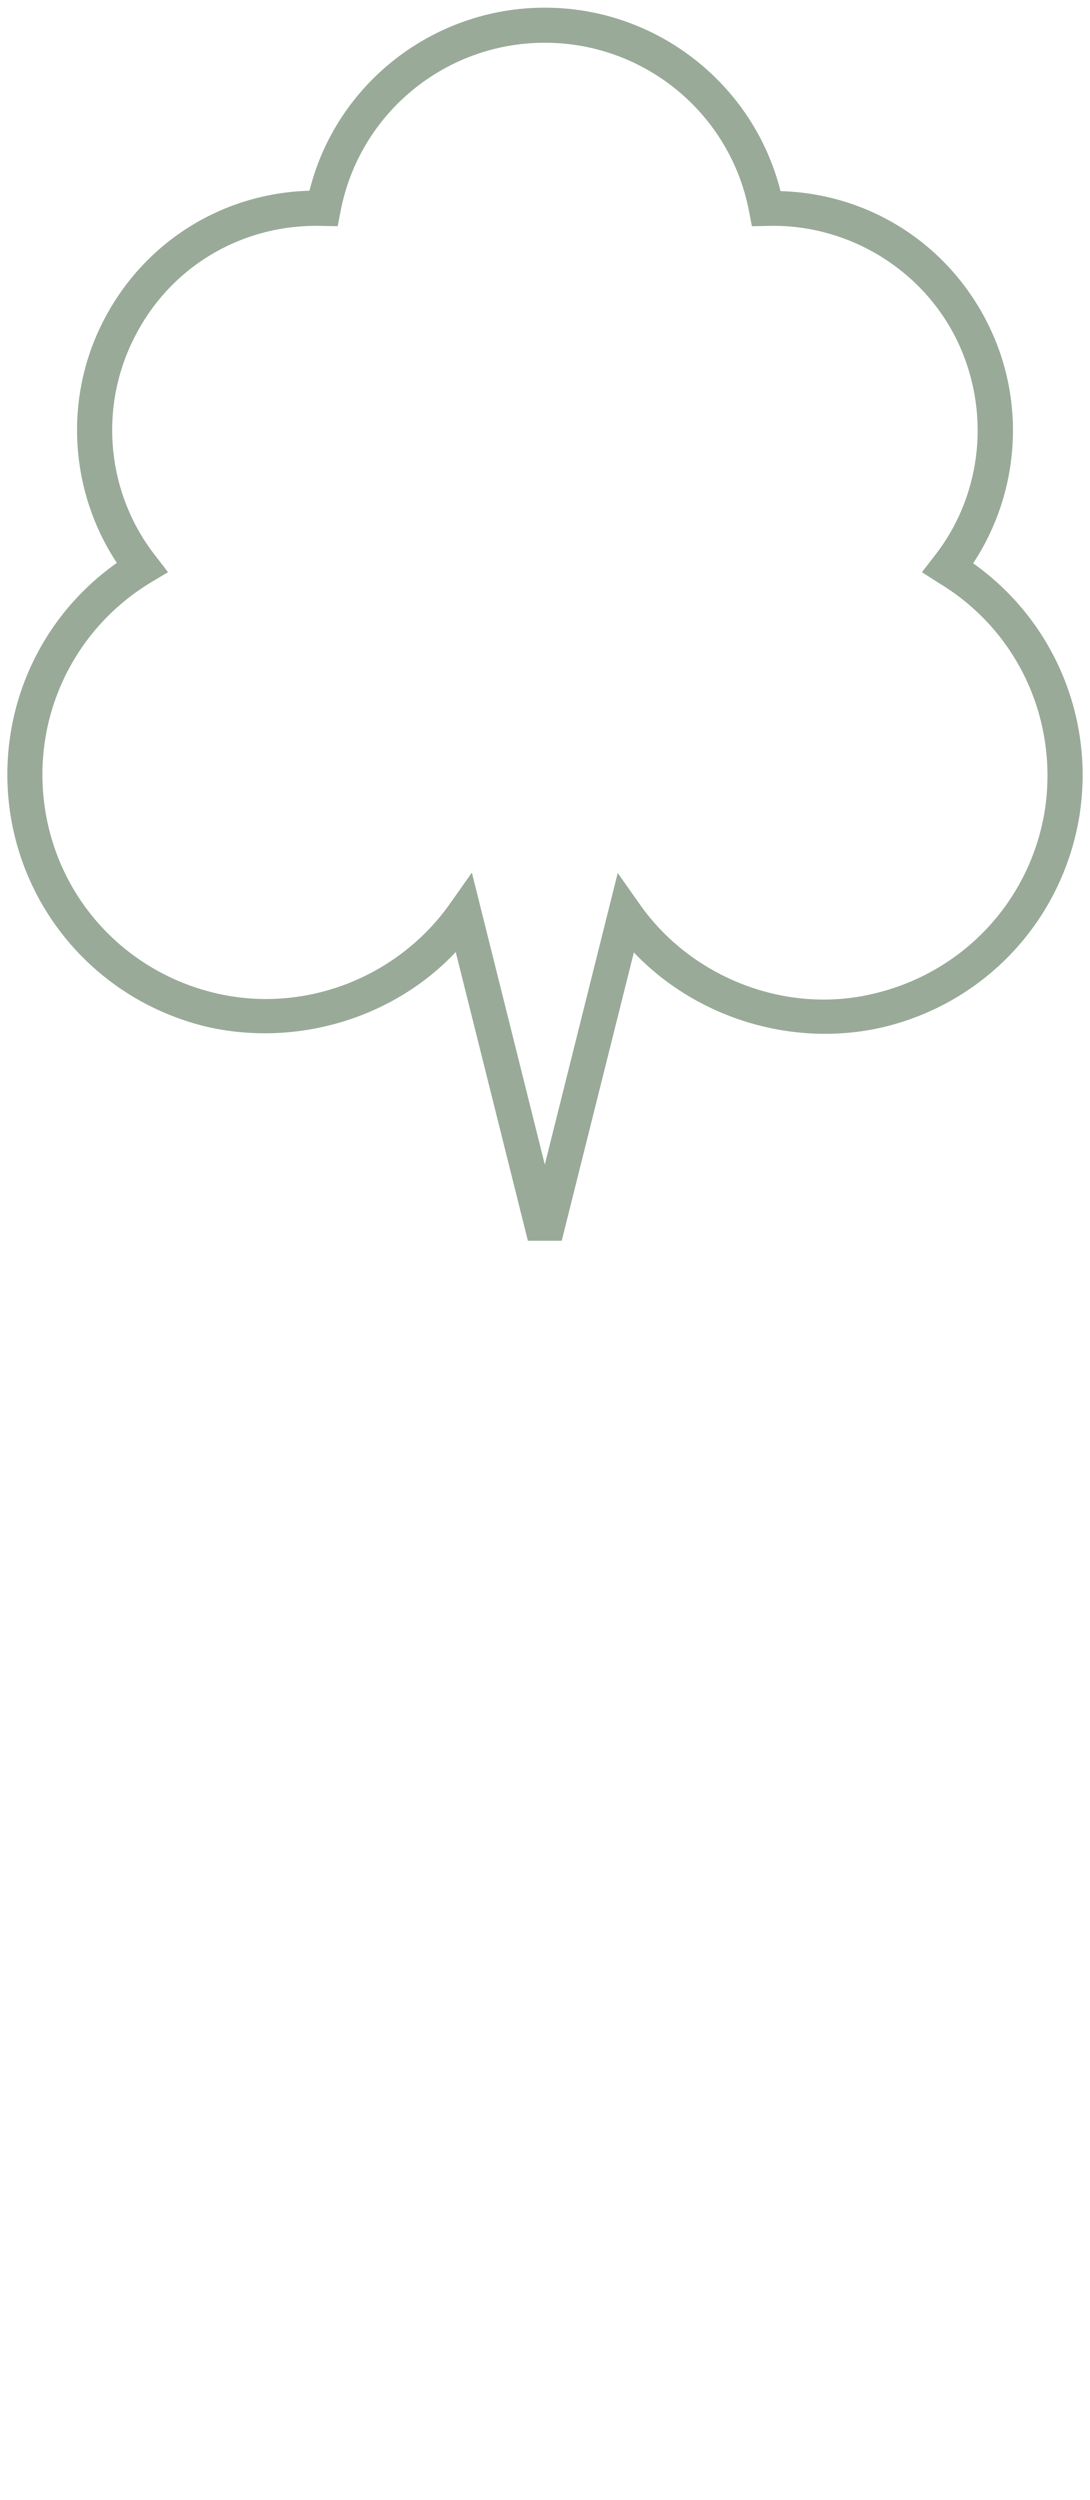<?xml version="1.0" encoding="utf-8"?>
<!-- Generator: Adobe Illustrator 16.0.3, SVG Export Plug-In . SVG Version: 6.00 Build 0)  -->
<!DOCTYPE svg PUBLIC "-//W3C//DTD SVG 1.1//EN" "http://www.w3.org/Graphics/SVG/1.1/DTD/svg11.dtd">
<svg version="1.1"
	 id="svg2" xmlns:cc="http://creativecommons.org/ns#" xmlns:rdf="http://www.w3.org/1999/02/22-rdf-syntax-ns#" xmlns:svg="http://www.w3.org/2000/svg" xmlns:dc="http://purl.org/dc/elements/1.1/" xmlns:inkscape="http://www.inkscape.org/namespaces/inkscape" xmlns:sodipodi="http://sodipodi.sourceforge.net/DTD/sodipodi-0.dtd" sodipodi:docname="positionedNonconiferousTreeSymbol.svg" inkscape:output_extension="org.inkscape.output.svg.inkscape" sodipodi:version="0.32" inkscape:version="0.46"
	 xmlns="http://www.w3.org/2000/svg" xmlns:xlink="http://www.w3.org/1999/xlink" x="0px" y="0px" width="2.705px" height="6.2px"
	 viewBox="0 0 2.705 6.2" enable-background="new 0 0 2.705 6.2" xml:space="preserve">
<g id="positionedNonconiferousTreeSymbol" transform="matrix(1,0,0,-1,1.352,1.467)">
	<g id="path4">
		<path fill="#99AA99" d="M0.042-1.61h-0.084l-0.179,0.716c-0.153-0.163-0.392-0.236-0.615-0.186
			c-0.256,0.06-0.449,0.267-0.49,0.526C-1.364-0.31-1.261-0.069-1.062,0.071c-0.117,0.177-0.132,0.406-0.035,0.597
			c0.099,0.196,0.294,0.32,0.513,0.326C-0.518,1.259-0.277,1.448,0,1.448s0.518-0.189,0.585-0.455
			c0.219-0.006,0.414-0.13,0.513-0.326c0.097-0.191,0.082-0.42-0.035-0.597c0.198-0.14,0.302-0.381,0.264-0.625
			c-0.042-0.26-0.234-0.466-0.49-0.526C0.613-1.132,0.375-1.057,0.221-0.895L0.042-1.61z M-0.181-0.697L0-1.421l0.181,0.723
			l0.055-0.078c0.128-0.182,0.363-0.274,0.581-0.221c0.221,0.052,0.388,0.23,0.424,0.455c0.034,0.225-0.068,0.446-0.263,0.563
			L0.936,0.048l0.03,0.039C1.088,0.241,1.108,0.453,1.02,0.629C0.935,0.798,0.758,0.907,0.567,0.907L0.514,0.906L0.507,0.942
			C0.461,1.185,0.248,1.361,0,1.361s-0.461-0.176-0.507-0.419l-0.007-0.036l-0.053,0.001c-0.193,0-0.366-0.106-0.452-0.278
			c-0.089-0.175-0.068-0.388,0.054-0.542l0.03-0.039l-0.042-0.025C-1.172-0.095-1.275-0.316-1.24-0.541s0.202-0.403,0.423-0.455
			c0.221-0.052,0.452,0.039,0.581,0.221L-0.181-0.697z"/>
	</g>
</g>
</svg>

